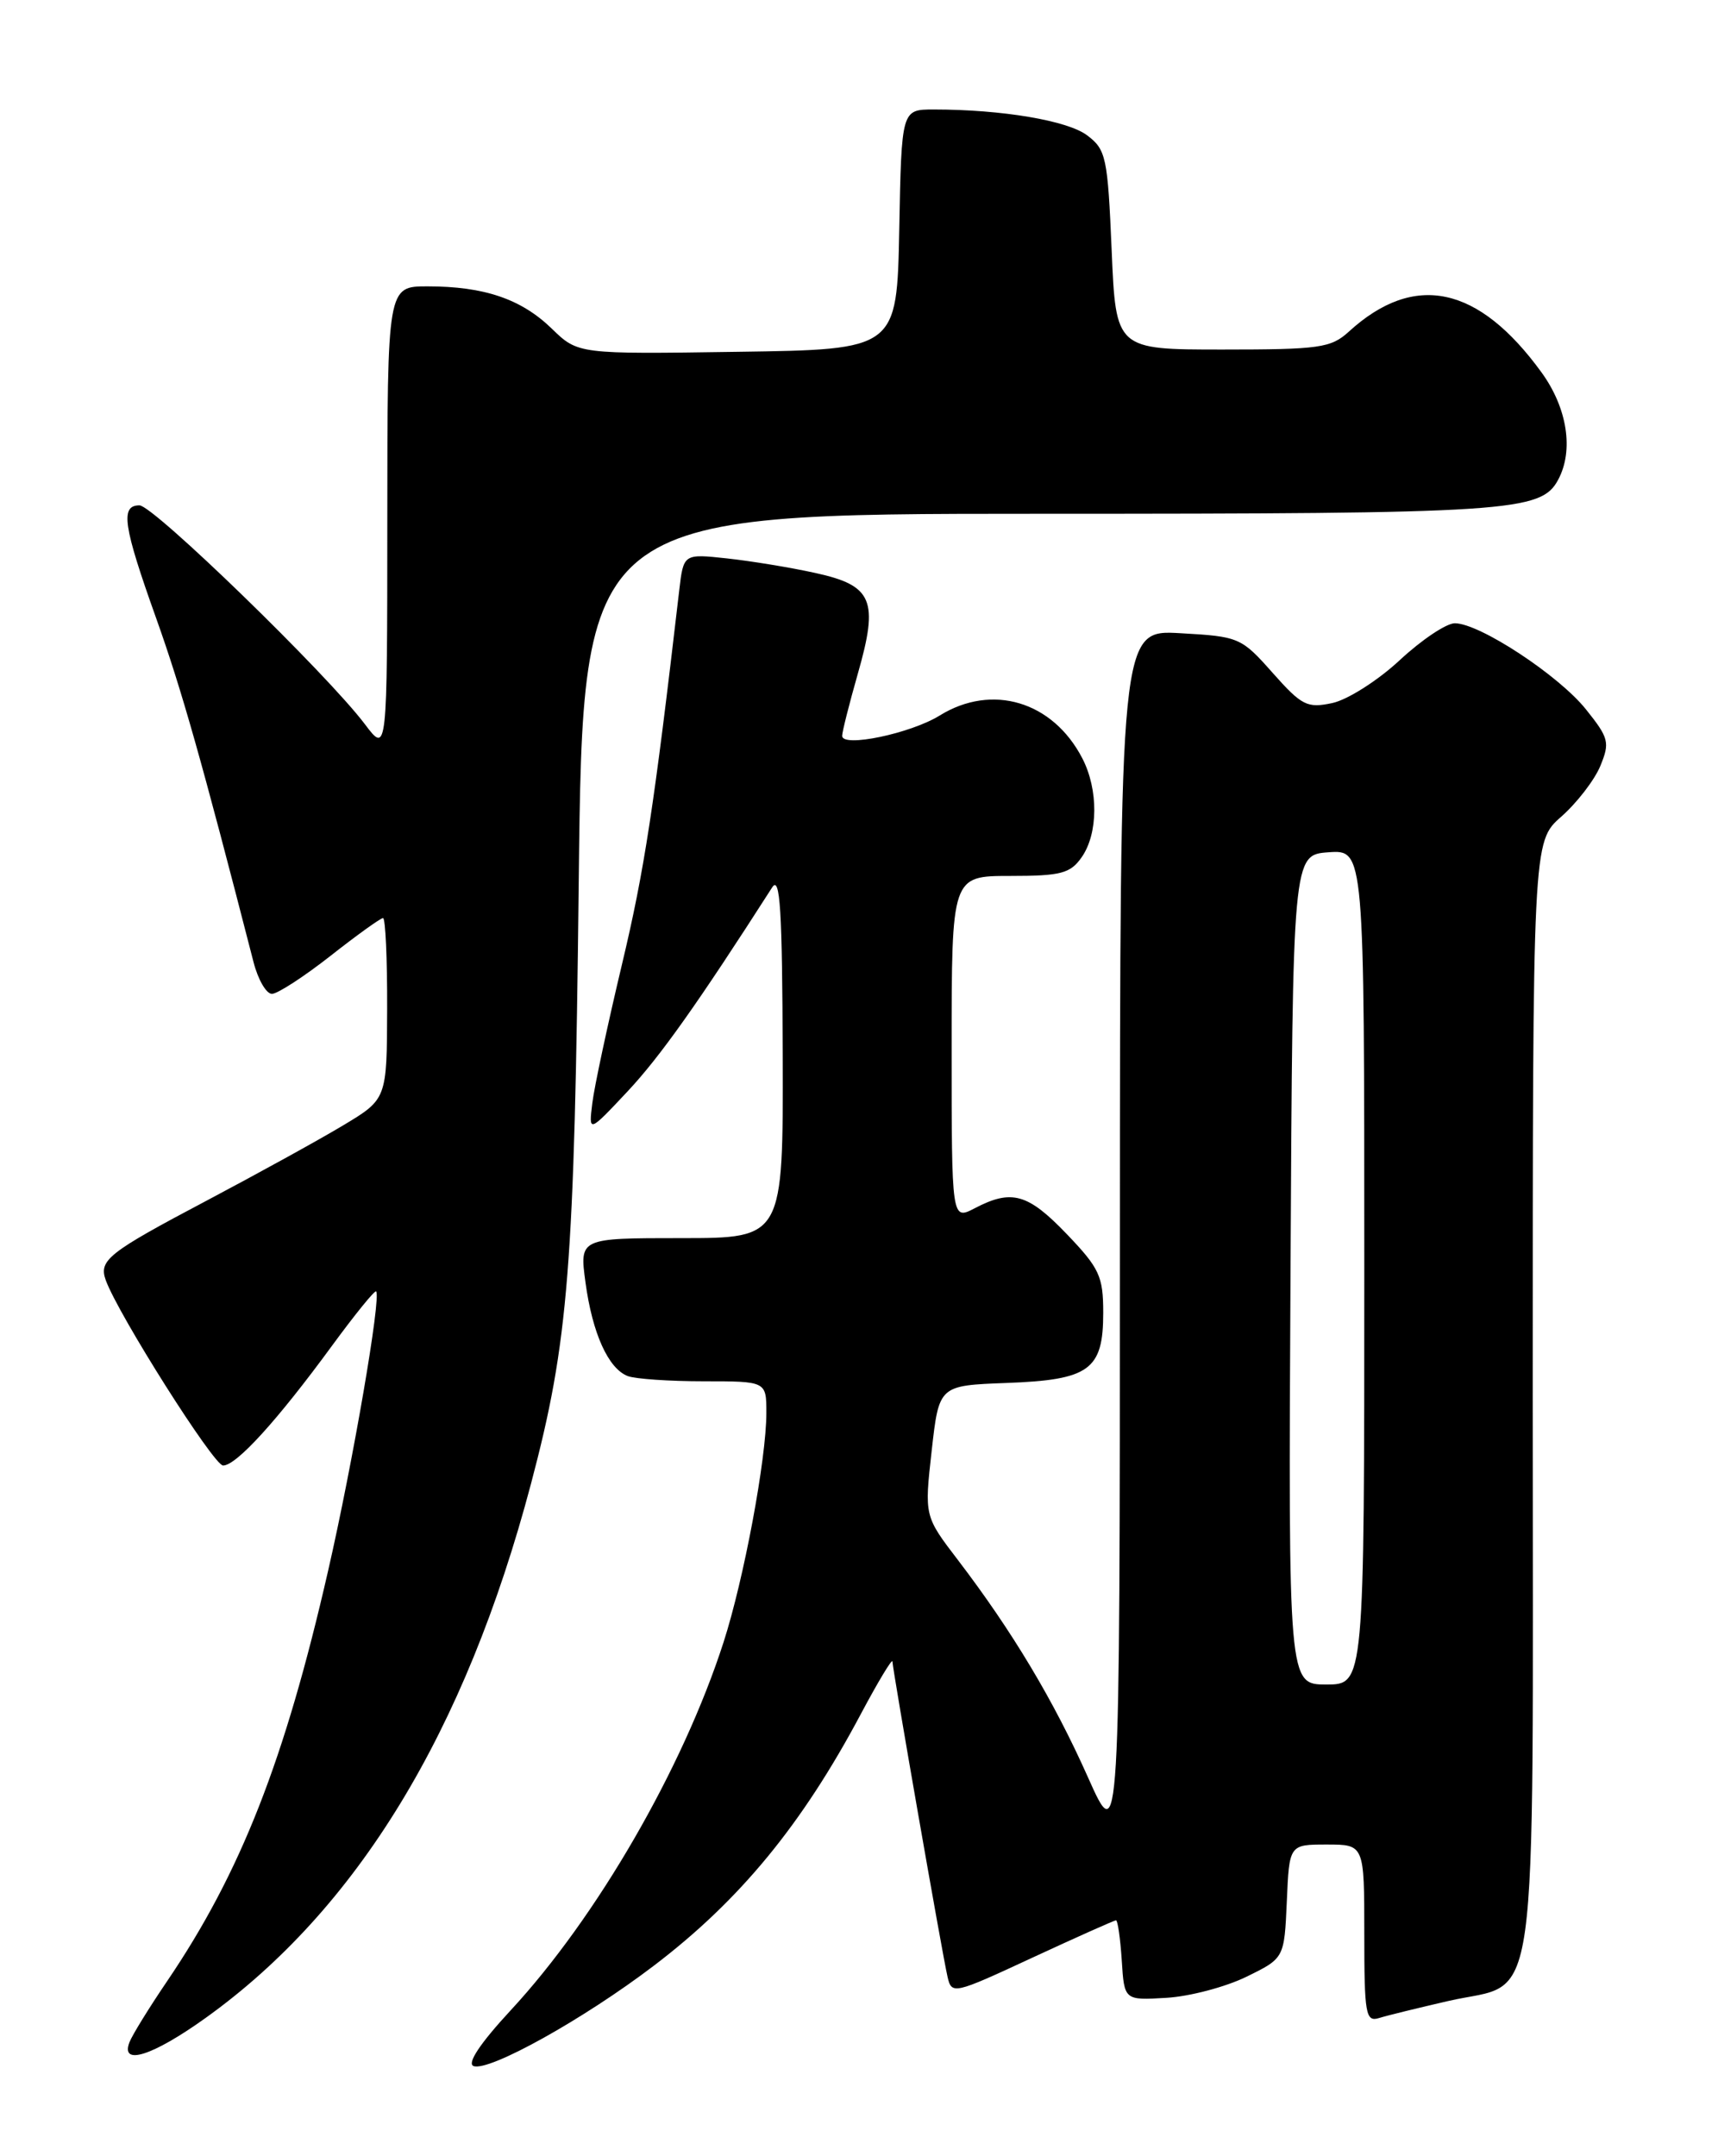<?xml version="1.0" encoding="UTF-8" standalone="no"?>
<!DOCTYPE svg PUBLIC "-//W3C//DTD SVG 1.1//EN" "http://www.w3.org/Graphics/SVG/1.1/DTD/svg11.dtd" >
<svg xmlns="http://www.w3.org/2000/svg" xmlns:xlink="http://www.w3.org/1999/xlink" version="1.1" viewBox="0 0 204 256">
 <g >
 <path fill="currentColor"
d=" M 77.66 233.37 C 87.85 225.62 95.24 216.63 102.22 203.50 C 104.27 199.65 105.96 196.85 105.97 197.27 C 106.01 198.33 111.88 231.97 112.51 234.69 C 113.00 236.83 113.21 236.79 122.57 232.44 C 127.84 230.00 132.31 228.00 132.52 228.00 C 132.72 228.00 133.03 230.14 133.20 232.75 C 133.50 237.50 133.50 237.50 138.50 237.20 C 141.25 237.04 145.53 235.91 148.00 234.70 C 152.50 232.50 152.50 232.50 152.80 225.75 C 153.09 219.00 153.09 219.00 157.55 219.00 C 162.00 219.00 162.00 219.00 162.00 229.57 C 162.00 239.17 162.16 240.09 163.75 239.60 C 164.71 239.30 168.43 238.39 172.00 237.57 C 182.92 235.06 182.00 241.66 182.00 165.86 C 182.00 99.94 182.00 99.94 185.38 96.97 C 187.23 95.34 189.32 92.64 190.02 90.96 C 191.18 88.15 191.05 87.63 188.31 84.21 C 185.06 80.16 175.68 74.00 172.75 74.00 C 171.74 74.00 168.80 75.97 166.21 78.38 C 163.62 80.79 160.02 83.08 158.21 83.47 C 155.22 84.11 154.58 83.79 151.11 79.88 C 147.40 75.69 147.13 75.57 140.15 75.18 C 133.00 74.77 133.00 74.77 132.98 147.14 C 132.97 219.50 132.97 219.50 129.18 211.00 C 125.12 201.89 120.20 193.68 113.77 185.25 C 109.76 180.01 109.76 180.01 110.63 172.25 C 111.50 164.50 111.50 164.50 119.47 164.20 C 129.37 163.84 131.00 162.66 131.00 155.86 C 131.00 151.53 130.55 150.57 126.67 146.52 C 122.06 141.71 120.13 141.16 115.75 143.45 C 113.00 144.88 113.00 144.88 113.00 124.44 C 113.00 104.00 113.00 104.00 119.94 104.00 C 125.98 104.00 127.09 103.71 128.44 101.78 C 130.41 98.97 130.44 93.75 128.52 90.04 C 125.02 83.27 117.80 81.10 111.57 84.96 C 108.12 87.09 100.00 88.79 100.00 87.37 C 100.00 86.89 100.84 83.57 101.86 79.99 C 104.36 71.26 103.63 69.52 96.82 68.03 C 93.89 67.38 89.17 66.61 86.33 66.30 C 81.16 65.74 81.16 65.74 80.65 70.12 C 77.65 95.93 76.52 103.32 73.85 114.52 C 72.15 121.66 70.56 129.07 70.33 131.00 C 69.90 134.50 69.90 134.50 74.52 129.58 C 78.37 125.47 82.86 119.14 91.69 105.36 C 92.63 103.89 92.89 108.03 92.94 125.25 C 93.00 147.00 93.00 147.00 80.91 147.00 C 68.81 147.00 68.81 147.00 69.52 152.25 C 70.34 158.31 72.23 162.49 74.54 163.38 C 75.44 163.72 79.50 164.00 83.58 164.00 C 91.00 164.00 91.00 164.00 91.00 167.75 C 91.00 173.22 88.33 187.50 85.91 195.00 C 81.08 209.97 70.86 227.65 60.66 238.66 C 57.03 242.58 55.42 244.99 56.23 245.30 C 58.06 245.99 69.31 239.73 77.66 233.37 Z  M 24.37 239.62 C 42.39 226.73 55.24 205.66 63.05 176.17 C 67.52 159.29 68.21 150.54 68.72 104.75 C 69.21 61.00 69.21 61.00 123.45 61.00 C 179.39 61.00 182.99 60.76 185.02 56.96 C 186.89 53.48 186.11 48.46 183.07 44.25 C 175.57 33.90 167.95 32.27 160.17 39.37 C 158.05 41.31 156.69 41.50 145.17 41.50 C 132.50 41.50 132.50 41.50 132.00 29.69 C 131.53 18.67 131.34 17.76 129.09 16.07 C 126.77 14.31 118.95 13.00 110.88 13.00 C 107.05 13.00 107.05 13.00 106.78 27.25 C 106.50 41.50 106.50 41.50 87.57 41.77 C 68.64 42.05 68.64 42.05 65.51 39.01 C 61.88 35.49 57.48 34.00 50.76 34.00 C 46.00 34.00 46.00 34.00 45.99 61.75 C 45.98 89.50 45.98 89.50 43.34 86.00 C 38.87 80.06 18.21 60.00 16.56 60.00 C 14.26 60.00 14.62 62.42 18.55 73.42 C 21.56 81.86 23.91 90.15 30.11 114.25 C 30.64 116.31 31.62 118.00 32.29 118.00 C 32.95 118.00 36.08 115.97 39.23 113.50 C 42.38 111.02 45.20 109.00 45.48 109.00 C 45.77 109.00 45.99 113.84 45.97 119.75 C 45.94 130.50 45.94 130.50 40.72 133.63 C 37.85 135.35 30.55 139.37 24.50 142.57 C 12.84 148.73 11.70 149.62 12.56 152.00 C 14.05 156.10 25.38 174.00 26.49 174.00 C 28.07 174.00 32.94 168.64 39.43 159.77 C 42.15 156.06 44.50 153.16 44.66 153.33 C 45.29 153.95 41.91 173.62 38.96 186.50 C 33.81 209.02 28.59 222.33 19.84 235.23 C 17.70 238.38 15.69 241.64 15.37 242.48 C 14.28 245.31 18.11 244.10 24.37 239.62 Z  M 153.24 150.75 C 153.50 101.50 153.50 101.50 157.75 101.19 C 162.00 100.89 162.00 100.89 162.00 150.44 C 162.00 200.00 162.00 200.00 157.49 200.00 C 152.98 200.00 152.98 200.00 153.24 150.75 Z "/>
</g>
</svg>